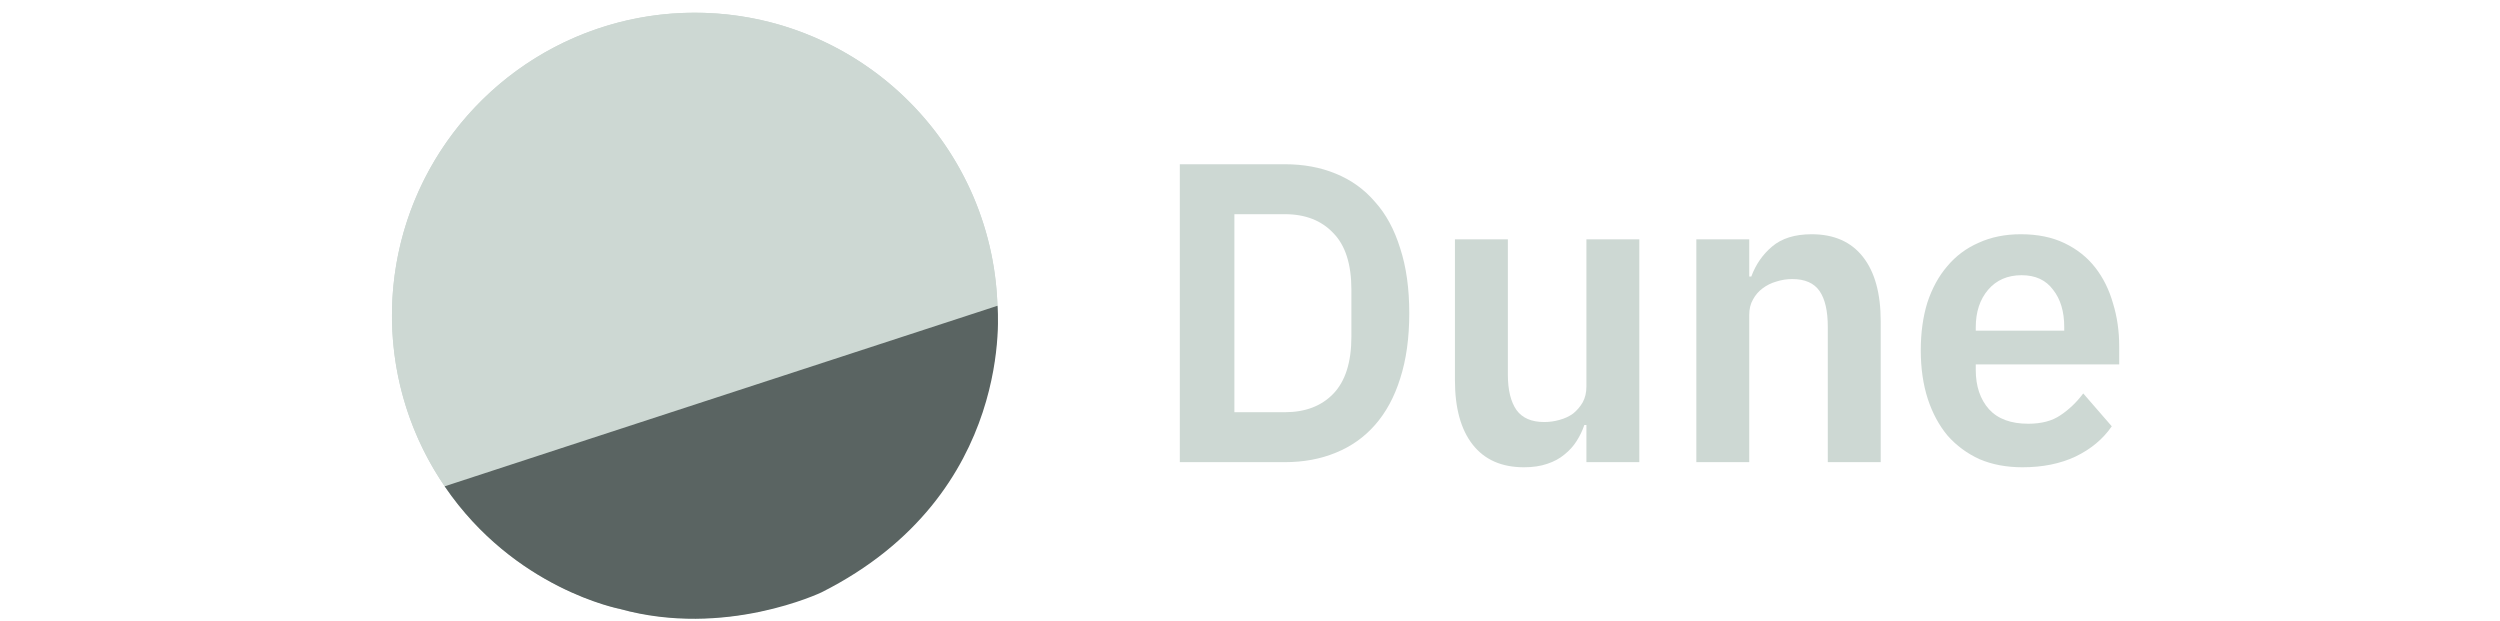 <svg width="165" height="41" viewBox="0 0 165 41" fill="none" xmlns="http://www.w3.org/2000/svg">
<g clip-path="url(#clip0_2011_12707)">
<path d="M45.857 40.809C56.896 40.809 65.844 31.861 65.844 20.824C65.844 9.787 56.896 0.84 45.857 0.84C34.819 0.84 25.87 9.787 25.87 20.824C25.87 31.861 34.819 40.809 45.857 40.809Z" fill="#CDD8D3"/>
<path d="M57.516 4.594C54.306 2.288 50.483 0.985 46.533 0.851C42.582 0.717 38.68 1.758 35.321 3.841C31.961 5.924 29.295 8.957 27.659 12.555C26.024 16.153 25.492 20.156 26.131 24.056C26.771 27.957 28.552 31.58 31.251 34.468C33.95 37.356 37.445 39.379 41.294 40.281C45.143 41.183 49.172 40.924 52.874 39.536C56.575 38.148 59.782 35.694 62.088 32.484C63.619 30.352 64.716 27.94 65.315 25.385C65.914 22.83 66.004 20.182 65.579 17.592C65.155 15.002 64.224 12.521 62.841 10.291C61.457 8.061 59.648 6.125 57.516 4.594Z" fill="#CDD8D3"/>
<path d="M29.348 32.097C29.348 32.097 42.555 27.771 65.833 20.181C65.833 20.181 67.108 32.61 54.222 39.094C54.222 39.094 47.868 42.139 40.897 40.186C40.897 40.186 33.955 38.875 29.348 32.097Z" fill="#5A6462"/>
<path d="M77.868 10.84H84.799C86.036 10.84 87.154 11.046 88.155 11.46C89.174 11.873 90.038 12.492 90.747 13.319C91.475 14.126 92.03 15.15 92.412 16.389C92.812 17.61 93.012 19.037 93.012 20.671C93.012 22.305 92.812 23.741 92.412 24.981C92.03 26.201 91.475 27.225 90.747 28.051C90.038 28.859 89.174 29.469 88.155 29.882C87.154 30.295 86.036 30.502 84.799 30.502H77.868V10.84ZM84.799 27.206C86.145 27.206 87.209 26.802 87.991 25.995C88.792 25.168 89.192 23.91 89.192 22.22V19.122C89.192 17.431 88.792 16.183 87.991 15.375C87.209 14.549 86.145 14.136 84.799 14.136H81.47V27.206H84.799Z" fill="#CDD8D3"/>
<path d="M104.703 28.052H104.566C104.439 28.427 104.266 28.784 104.048 29.122C103.848 29.441 103.584 29.732 103.257 29.995C102.947 30.258 102.565 30.465 102.111 30.615C101.674 30.765 101.165 30.84 100.583 30.84C99.109 30.84 97.981 30.343 97.199 29.347C96.417 28.352 96.026 26.934 96.026 25.094V15.798H99.519V24.727C99.519 25.742 99.71 26.521 100.091 27.066C100.473 27.591 101.083 27.854 101.92 27.854C102.265 27.854 102.602 27.807 102.929 27.713C103.275 27.619 103.575 27.479 103.83 27.291C104.084 27.084 104.293 26.84 104.457 26.558C104.621 26.258 104.703 25.911 104.703 25.516V15.798H108.195V30.502H104.703V28.052Z" fill="#CDD8D3"/>
<path d="M111.958 30.502V15.798H115.45V18.249H115.587C115.878 17.46 116.332 16.803 116.951 16.277C117.588 15.732 118.461 15.46 119.57 15.46C121.044 15.46 122.172 15.958 122.954 16.953C123.736 17.948 124.127 19.366 124.127 21.206V30.502H120.634V21.573C120.634 20.521 120.453 19.732 120.089 19.206C119.725 18.681 119.125 18.418 118.288 18.418C117.924 18.418 117.569 18.474 117.224 18.587C116.896 18.681 116.596 18.831 116.323 19.038C116.069 19.225 115.859 19.469 115.696 19.77C115.532 20.052 115.45 20.39 115.45 20.784V30.502H111.958Z" fill="#CDD8D3"/>
<path d="M133.483 30.84C132.428 30.84 131.482 30.662 130.645 30.305C129.827 29.93 129.126 29.413 128.544 28.756C127.98 28.08 127.544 27.272 127.235 26.333C126.925 25.375 126.771 24.305 126.771 23.122C126.771 21.958 126.916 20.906 127.207 19.967C127.517 19.028 127.953 18.23 128.517 17.573C129.081 16.897 129.772 16.38 130.591 16.023C131.409 15.648 132.337 15.46 133.374 15.46C134.484 15.46 135.448 15.657 136.266 16.052C137.085 16.446 137.758 16.981 138.285 17.657C138.813 18.333 139.204 19.122 139.459 20.023C139.732 20.906 139.868 21.854 139.868 22.869V24.052H130.4V24.418C130.4 25.488 130.691 26.352 131.273 27.009C131.855 27.648 132.719 27.967 133.865 27.967C134.738 27.967 135.448 27.779 135.993 27.404C136.557 27.028 137.058 26.549 137.494 25.967L139.377 28.136C138.795 28.981 137.994 29.648 136.976 30.136C135.975 30.606 134.811 30.84 133.483 30.84ZM133.429 18.164C132.501 18.164 131.764 18.483 131.218 19.122C130.673 19.761 130.4 20.587 130.4 21.601V21.826H136.239V21.573C136.239 20.559 135.993 19.742 135.502 19.122C135.029 18.483 134.338 18.164 133.429 18.164Z" fill="#CDD8D3"/>
</g>
<defs>
<clipPath id="clip0_2011_12707">
<rect width="114" height="40" fill="white" transform="translate(25.868 0.84)"/>
</clipPath>
</defs>
</svg>
